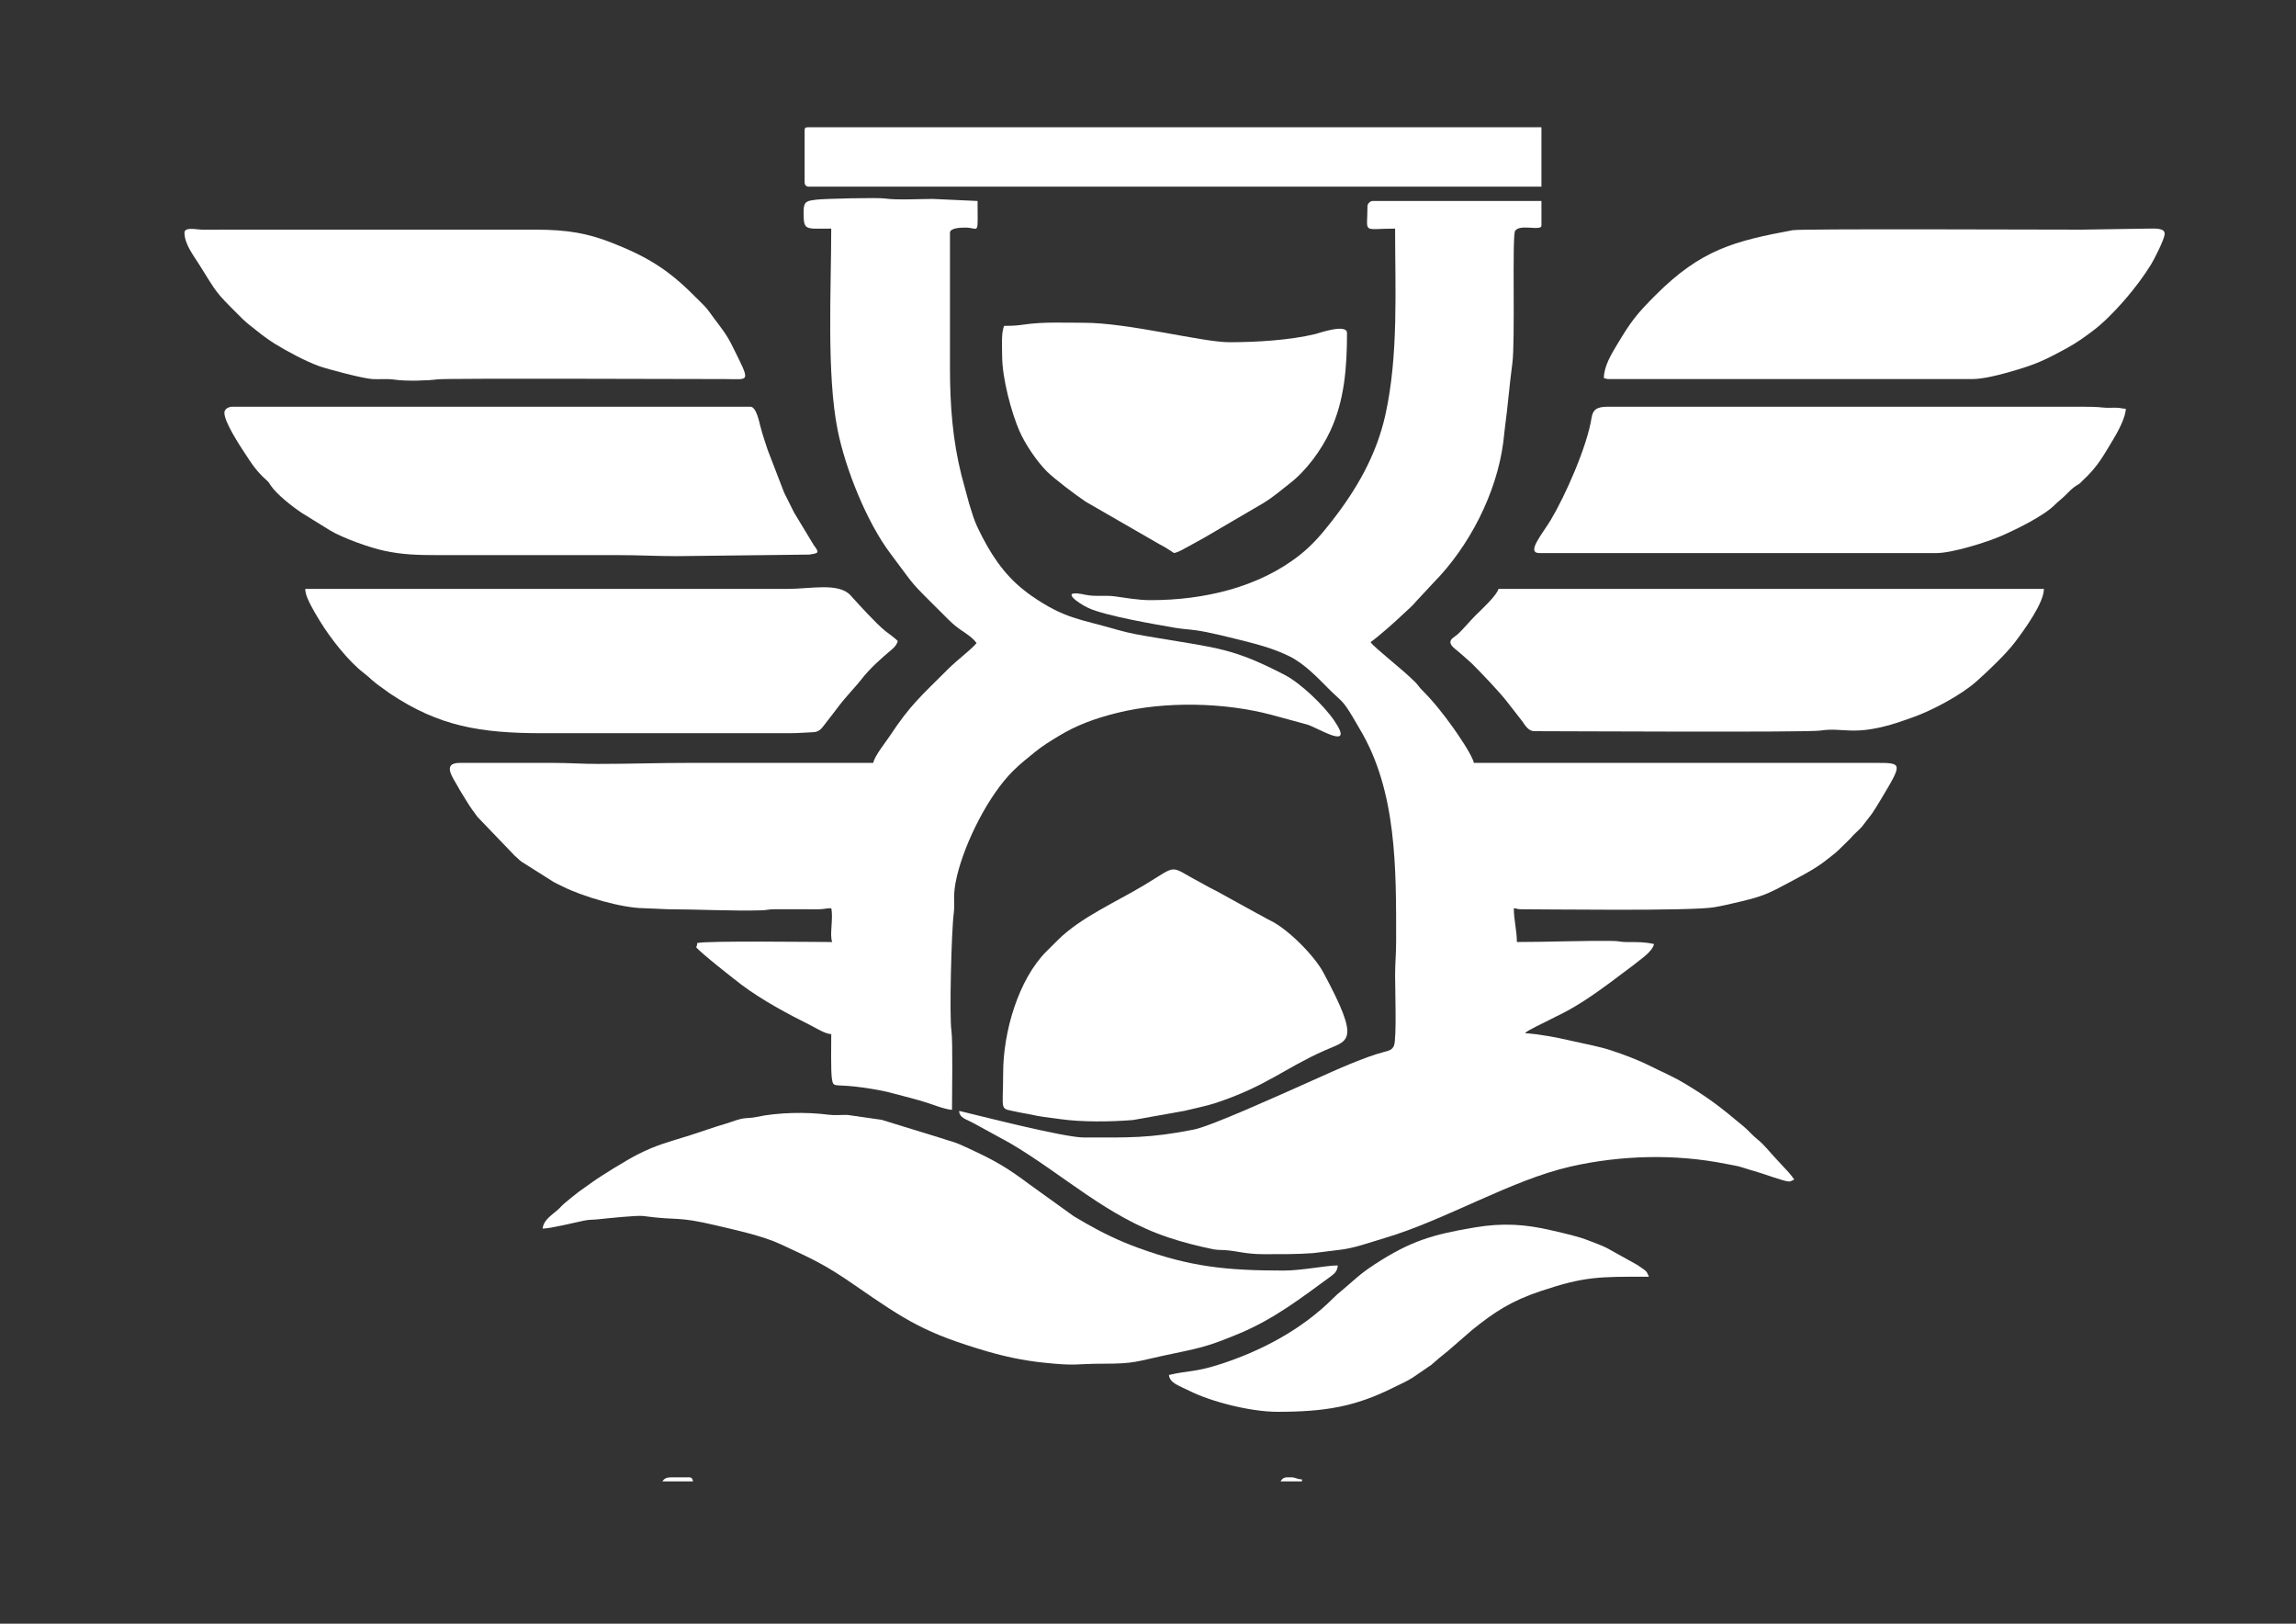 <?xml version="1.0" encoding="UTF-8"?>
<!DOCTYPE svg PUBLIC "-//W3C//DTD SVG 1.1//EN" "http://www.w3.org/Graphics/SVG/1.1/DTD/svg11.dtd">
<!-- Creator: CorelDRAW 2021 (64-Bit) -->
<svg xmlns="http://www.w3.org/2000/svg" xml:space="preserve" width="297mm" height="210mm" version="1.1" style="shape-rendering:geometricPrecision; text-rendering:geometricPrecision; image-rendering:optimizeQuality; fill-rule:evenodd; clip-rule:evenodd"
viewBox="0 0 29700 21000"
 xmlns:xlink="http://www.w3.org/1999/xlink"
 xmlns:xodm="http://www.corel.com/coreldraw/odm/2003">
 <rect x="0" y="0" width="29700" height="21000" fill="#333333" stroke="none"/>
 <defs>
  <style type="text/css">
   <![CDATA[
    .fil0 {fill:white}
   ]]>
  </style>
 </defs>
 <g id="Layer_x0020_1">
  <g id="_2739447529408">
   <path class="fil0" d="M17688.99 2665.49c0,367.75 -79.76,291.24 357.41,291.24 0,791.83 44.64,1634.4 -124.67,2403.72 -116.22,528.01 -376.27,975.36 -701.78,1389.77 -130.13,165.67 -242.79,298.22 -406.35,427.62 -531.87,420.77 -1244.16,584.17 -1930.99,584.17 -164.68,0 -329.71,-31.63 -466.63,-49.64 -126.31,-16.64 -250.05,7.32 -376.97,-20.17 -348.74,-75.53 -102.76,104.99 40.32,171.48 219.88,102.19 883.88,215.11 1132.13,257.83 113.14,19.46 198.79,14.25 395.96,54.12 126.3,25.54 256.16,56.99 376.44,86.87 245.8,61.07 478.45,117.67 699.17,227.48 184.52,91.79 355.1,267.67 499.55,413.84 176.63,178.71 173.22,132.32 316.91,371.46 32.71,54.44 55.07,96.06 87.78,150.5 485.15,807.22 472.36,1816.69 472.38,2744.37 0,167.6 -13.26,285.15 -13.25,450.08 0.02,163.26 21.03,806.11 -13.55,899.83 -22.95,62.19 -67.69,67.98 -137.62,87.44 -69.77,19.41 -122.92,35.76 -181.46,56.81 -325.3,116.95 -647.39,272.41 -965.03,411.7 -218.37,95.76 -1083.86,489.25 -1306.76,533.28 -575.36,113.62 -837.74,102.48 -1419.83,102.48 -262.01,0 -1372.89,-287.76 -1614.99,-344.17 2.07,93.03 97.93,109.21 194.33,163.09l461.97 252.86c697.92,410.27 1257.01,956.6 2049.17,1220.54 188.51,62.79 369.97,109.52 576.06,152.02 60.79,12.54 87.79,7.39 159.66,12.43 166.3,11.63 260.61,52.34 503.64,52.34 211.35,0 426.93,1.78 634.69,-13.96l329.86 -40.79c192.25,-18.92 404.64,-98.03 589.02,-152.29 787.44,-231.71 1638.26,-750.93 2409.75,-926.14 652.12,-148.11 1356.42,-165.81 2010.16,-35.05 71.11,14.23 144.06,24.61 207.03,44.5 61.68,19.48 142.24,45.1 202.84,61.91 79.48,22.03 344.6,121.94 407.56,121.94 22.42,0 49.47,-17.62 66.19,-26.47 -18.78,-28.05 -45.1,-61.92 -69.58,-89.26l-159.04 -171.92c-79.03,-82.12 -156.49,-185.69 -245.97,-257.06 -72.41,-57.77 -111.34,-110.52 -177.96,-166.22 -299.39,-250.28 -457.34,-374.7 -782.65,-567.59 -141.75,-84.04 -293.15,-147.52 -440.19,-221.69 -144.11,-72.69 -327.23,-140.61 -482.53,-192.58 -168.98,-56.57 -366.81,-89.95 -543.76,-131.38 -185.93,-43.53 -383.71,-78.97 -579.82,-95.3 22.14,-33.05 262.2,-141.6 335.29,-180.97 45.09,-24.3 77.51,-38.68 123.61,-61.71 225.16,-112.4 436.28,-259.03 637.82,-407.97l302.5 -226.99c84.93,-71.85 243.93,-167.59 268.72,-274.03 -119.84,-27.91 -210.73,-25.81 -357.87,-26.02 -79.53,-0.11 -95.98,-13.29 -171.11,-14.23 -421.69,-5.2 -821.19,13.78 -1244.86,13.78 0,-146.45 -39.71,-288.36 -39.71,-436.84 41.4,3.44 47.02,13.22 92.65,13.22 309.76,0 2196.99,26.1 2502.11,-26.29 82.64,-14.19 165.62,-32.92 240.64,-50.58 161.69,-38.09 309.3,-68.72 460.43,-135.26 73.63,-32.41 122.5,-58.31 194.5,-96.72 175.52,-93.65 404.29,-207.37 556.4,-330.52 53.68,-43.45 112.51,-84.81 159.59,-131.65l146.89 -144.34c44.53,-55.9 102.38,-98.86 150.8,-153.66l126.68 -164.55c43.85,-64.66 76.06,-117.93 117.45,-187.02 288.79,-481.95 282.69,-472.38 -88.5,-472.38l-5175.91 0c-24.09,-103.37 -202.74,-362.63 -264.81,-450.04 -123.14,-173.43 -256.93,-342.83 -407.21,-492.94 -37.62,-37.59 -48.11,-61.89 -85.59,-99.76 -172.86,-174.72 -528.84,-443.8 -579.4,-519.31 87.4,-58.52 326.63,-269.83 420.14,-360.87 60.5,-58.9 120.52,-104.09 173.58,-170.61l216.83 -233.26c466.41,-471.4 820.09,-1159.48 906.46,-1820.5 9.71,-74.34 12.46,-126.73 22.79,-202.24 38.26,-279.11 56.37,-540.19 94.56,-818.85 38.7,-282.3 -5.09,-1649.79 35.29,-1712.08 62.42,-96.31 341.05,8.58 341.05,-69.33l0 -317.7 -2184.23 0c-30.86,0 -66.18,35.32 -66.18,66.18z"/>
   <path class="fil0" d="M10395.03 2731.69c0,256.45 11.76,225.04 357.42,225.04 0,767.9 -61.82,1884.5 82.68,2604.57 101.67,506.64 378.19,1193.5 681.25,1595.63 365.01,484.35 210.88,315.67 702.15,806.94 67.2,67.22 124.84,125.47 204.4,179.49 72.71,49.38 163.4,106.12 209.27,174.63 -86.09,99.05 -242.36,209.28 -373.96,340.86 -353.21,353.21 -480.96,455.79 -751.18,863.82 -59.84,90.32 -189.23,247 -211.86,344.13 -794.26,0 -1588.52,0 -2382.77,0 -408.23,0 -772.05,13.24 -1178.17,13.24 -210.79,0 -373.58,-13.24 -582.45,-13.24l-1204.63 0c-235.55,0 -85.99,194.67 -31.02,295.78 40.51,74.55 82.04,136.29 124.29,206.65 38.8,64.63 88.08,131.77 135.39,195.54l486.18 506.66c33.61,25.75 50.78,50.17 85,73.84l413.69 261.43c40.71,22.61 72.51,36.34 114.65,57.45 268,134.19 768.63,280.21 1054.96,282.04l317.34 13.58c365.03,0 831.08,24.86 1205.07,13.68 68.98,-2.06 90.23,-14.32 171.35,-13.97 123.64,0.5 247.31,0.29 370.95,0.29 61.92,0 123.93,0.55 185.79,0.47 79.85,-0.12 96.14,-13.69 171.63,-13.69 29.94,128.47 -25.94,355.19 13.24,436.84 -259.7,0 -1611.3,-18.47 -1747.37,13.24 -3.48,40.98 0.16,25.02 -13.24,52.94 41.1,61.39 516.72,434.28 586.09,486.17 272.93,204.15 596.56,376.53 900.94,528.72 65.87,32.94 183.82,108.61 260.34,110.32 0,117.48 -6.63,477.33 8.29,574.18 18.29,118.86 21.54,73.94 293.89,103.24 125.87,13.54 327.97,45.37 441.84,74.42 143.22,36.54 272.52,71.2 407.72,108.55 128.95,35.65 300.35,110.04 410.31,119.19 0,-191.41 12.18,-893.86 -7.65,-1024.88 -27.25,-180.03 -0.56,-1285.15 30.55,-1520.33 19.17,-144.91 -22.51,-216.25 43,-486.5 106.61,-439.86 409.42,-1041.31 724.99,-1353.32 95.22,-94.15 173.21,-154.22 277.17,-239.11 101.97,-83.24 200,-142.92 316.1,-213.38 227.32,-137.98 465.66,-225.38 749.63,-296.16 621.07,-154.79 1391.57,-136.32 1996.46,23.84l468.21 127.49c137.3,42.62 621.96,351.16 344.8,-53.58 -134.98,-197.11 -435.88,-484.44 -640.82,-590.27 -662.85,-342.3 -853.72,-344.6 -1675.71,-482.03 -189.31,-31.64 -334.64,-55.41 -504.01,-104.92 -476.89,-139.38 -660.22,-135.14 -1098.15,-437.43 -40.71,-28.09 -52.95,-39.1 -90.48,-68.37 -270.42,-210.93 -446.28,-487.69 -594.5,-795.46 -66.04,-137.12 -79.02,-207.07 -119.37,-330.7l-98.55 -364.78c-112.06,-450.8 -148.14,-887.86 -148.14,-1400.66l0 -1734.13c0,-63.79 149.69,-66.2 198.56,-66.2 184.46,0 158.85,125.68 158.85,-344.17l-582.43 -26.49c-165.78,0.38 -468.32,16.88 -616.62,-5.58 -98.31,-14.87 -799.52,3.79 -883.42,14.67 -116.78,15.15 -167.94,15.04 -167.94,149.78z"/>
   <path class="fil0" d="M7019.43 15889.94c112.12,-2.51 399.88,-75.32 532.72,-102.7 78.64,-16.21 109.43,-9.38 193.39,-18.41 99.73,-10.74 494.99,-52.51 574.8,-41.72 482.78,65.29 412.71,-3.78 949.5,123.11 249.93,59.09 597.23,133.85 829.72,242.53 412.53,192.81 558.94,253.26 962.76,533.09 664.53,460.47 910.07,617.63 1703.79,851.08 231.76,68.15 477.12,119.19 715.6,144.84 461.94,49.72 404.45,15.28 805.21,15.55 383.88,0.26 417.48,-29.88 757.76,-102.68 461.13,-98.66 545.31,-103.61 984.01,-286.81 454.34,-189.71 803.36,-460.43 1189.73,-742.96 48.59,-35.54 80.71,-66.64 86.68,-138.37 -154,0 -457.34,66.18 -701.61,66.18 -743.49,0 -1208.22,-49.06 -1878.2,-292.75 -245.17,-89.18 -461.69,-193.76 -676.09,-316.75 -52.34,-30.03 -103.56,-61.18 -158.76,-92.74l-577.6 -415.22c-289.98,-217.94 -449.85,-308.06 -782.19,-462.16 -220.67,-102.33 -150.17,-63.48 -366.88,-136.15l-759.04 -233.77 -440.04 -63.01c-82.19,-2.36 -167.38,7.57 -248.37,-3.14 -284.22,-37.61 -658.03,-29.9 -931.01,29.27 -57.41,12.44 -76.98,9.44 -142.9,15.94 -92.56,9.12 -162.92,43.81 -248.66,69.03 -167.62,49.33 -313.4,102.93 -469.66,152.52 -281.82,89.45 -422.96,118.94 -678.15,248.47 -142.77,72.46 -478.62,280.06 -583.44,356.43l-177.93 126.55c-62.9,47.08 -114.49,92.69 -175.87,141.83 -29.41,23.53 -46.69,44.15 -73.96,71.65 -67.54,68.11 -205.27,140.67 -215.31,261.27z"/>
   <path class="fil0" d="M2902.53 5339.5c0,118.8 196.47,418.51 256.98,510.82 103.01,157.21 157.05,244.18 295.29,366.59 22.36,19.79 29.82,35.27 46.02,59.88 78.2,118.89 286.82,280.01 407.71,360.06l360.03 222.44c162.82,98.99 515.99,224.64 702.25,264.11 239.45,50.73 423.25,56.14 711.62,56.14l2316.6 0c268.11,0 494.1,13.25 754.54,13.25l1714.02 -20.14c122.69,-18.59 136.42,-19.84 58.04,-123.6l-254.15 -421.06c-44.76,-89.83 -84.66,-170.04 -128.02,-255.89l-213.52 -554.26c-30.77,-92.95 -64.34,-192.17 -90.98,-292.9 -18.84,-71.24 -56.43,-264.86 -132.28,-264.86l-6698.26 0c-51.59,0 -105.89,28.25 -105.89,79.42z"/>
   <path class="fil0" d="M19912.91 7153.07l5136.21 0c205.98,0 657.58,-141.82 846.88,-225.38 194.28,-85.77 539.86,-253.77 685.59,-399.89 50.13,-50.27 89.23,-75.66 138.86,-125.91 47.06,-47.64 84.77,-88.2 141.26,-123.49l25.08 -14.63c2.34,-1.58 5.69,-3.63 7.94,-5.29 2.23,-1.64 5.36,-4 7.5,-5.73 19.89,-16.2 7.59,-9.28 33.27,-32.92 202.06,-185.91 270.54,-322.64 406.31,-546.82 47.56,-78.5 156.29,-276.08 156.29,-386.45 -57.18,-1.28 -63.01,-12.97 -131.85,-13.77 -51.1,-0.58 -107.15,4.25 -157.45,-1.41 -95.17,-10.68 -192.52,-11.3 -306.39,-11.3l-6102.57 0c-148.52,0 -195.83,40.18 -212.29,145.12 -58.21,370.91 -337.88,1001.21 -524.75,1315.3 -107.86,181.29 -327.21,432.57 -149.89,432.57z"/>
   <path class="fil0" d="M9892.01 7616.38l-5943.72 0c1.78,79.93 50.25,169.68 79.26,225.23 32.91,63.04 72.14,128.33 111.65,192.81 135.36,220.87 368.39,518.46 563.64,667.46 102.24,78.02 89.31,90.41 256.93,206.39 37.41,25.9 53.63,40.55 92.46,66.39 626.28,416.5 1153.88,508.25 1967.2,508.25l3190.28 0c116.12,0 195.69,-8.62 305.02,-12.68 95.41,-3.55 117.66,-57.99 186.51,-144.44 49.38,-62.01 88.58,-113.98 138.08,-179.63 101.64,-134.77 243.15,-281.04 297.03,-351.61 113.7,-148.99 267.05,-283.3 406.75,-400.75 31.44,-26.43 58.63,-60.42 69.81,-102.3 -21.3,-29.06 -123.74,-100.48 -160.86,-130.36 -121.9,-98.16 -337.37,-337.09 -451.1,-462.31 -151.67,-167.02 -523.07,-82.27 -804.47,-82.45 -101.5,-0.04 -202.99,0 -304.47,0z"/>
   <path class="fil0" d="M18761.24 8304.75c0,47.22 67.38,92.29 88.58,109.97l113.45 98.36c27.02,26.22 54.93,47.36 76.6,69.03 126.05,126.07 358.51,367.64 462.53,503.81l185.48 238.14c36.65,49.04 79.11,132.36 158.85,132.36 352.49,0 3530.82,17.8 3698.88,-7.64 295.38,-44.72 410.1,67.49 915.61,-77.22 92.1,-26.38 162.54,-53.3 248.61,-82.35 269.77,-91.03 655.98,-297.46 858.75,-478.25 144.22,-128.58 381.11,-352.68 498.07,-507.98 126.18,-167.51 372.43,-506.95 372.43,-686.6l-7055.66 0c-19.91,85.4 -239.05,285.42 -301.17,347.49 -74.75,74.69 -179.45,202.68 -239.63,250.16 -26.3,20.77 -81.38,50.16 -81.38,90.72z"/>
   <path class="fil0" d="M20746.88 4889.43c29.69,6.91 30.44,13.23 66.2,13.23l4699.37 0c136.89,0 339.13,-51.44 457.73,-85.01 355.62,-100.64 458.11,-147.39 768.82,-316.65 118.22,-64.4 221.36,-138.54 326.07,-216.69 261.17,-194.9 586.47,-578.84 761.57,-866.66 36.74,-60.42 174.49,-325.63 174.49,-394.74 0,-77.11 -129.84,-66.54 -211.77,-66.21l-860.48 13.27c-554.06,0 -3629.56,-13.18 -3739.09,7.18 -752.6,139.9 -1184.69,250.33 -1771.09,836.72 -256.47,256.48 -321.75,344.21 -508.79,656.12 -70.44,117.49 -163.03,273.23 -163.03,419.44z"/>
   <path class="fil0" d="M2386.26 3009.68c0,145.02 115.37,292.13 187.92,407.78 241.64,385.23 207.49,351.66 497.13,641.3 55.61,55.63 89.52,91.01 150.77,140.45l162.66 128.58c57.46,43.17 103.59,76.38 163.83,114.15 153.47,96.24 409.21,232.79 580.1,293.6 103.3,36.74 567.59,161.48 693.07,167.37 97.49,4.58 189.87,-6.82 283.82,7.41 142.02,21.5 429.94,12.96 554.02,-4.03 117.87,-16.17 3194.09,-3.64 3729.4,-3.63 313.39,0.02 324.83,57.76 79.52,-436.93 -70.53,-142.22 -141.48,-227.71 -232.71,-349.74 -39.82,-53.26 -77.46,-111.45 -121.22,-156.78 -50.53,-52.31 -94.43,-93.89 -145.89,-145.34 -327.15,-327.15 -599.02,-496.38 -1058.38,-675.76 -304.46,-118.89 -564.99,-168.14 -983.52,-168.14l-4024.25 0c-96.81,0 -195.2,1.83 -291.77,0.52 -62.8,-0.85 -224.5,-40.05 -224.5,39.19z"/>
   <path class="fil0" d="M12976.39 13877.8c0,530.5 -62.54,446.37 206.51,508.33 46.28,10.66 77.08,13.16 122.78,22.84 202.96,42.92 169.39,31.16 399.52,63.79 295.16,41.84 652.61,36.29 951.3,12.92l662.95 -118.06c134.68,-33.92 287.52,-62.67 412.05,-104.24 652.46,-217.81 881.17,-444.71 1401.68,-676.62 307.65,-137.08 476.05,-95.25 -13.39,-1006.27 -123.68,-230.23 -463.46,-564.54 -679.59,-670.65 -68.32,-33.55 -115.13,-64.54 -180.97,-97.02l-520.52 -286.96c-33.76,-18.12 -57.84,-27.3 -87.73,-44.66l-264.81 -145.56c-248.69,-143.29 -193.31,-124.51 -580.5,108.93 -366.81,221.19 -821.64,417.41 -1117.54,709.25l-152.71 151.77c-361.7,363.44 -559.03,1038.56 -559.03,1572.21z"/>
   <path class="fil0" d="M12989.62 4214.31c-40.09,83.54 -26.47,274.54 -26.47,383.89 0,305.99 125.64,749.11 221.15,970.23 74.9,173.39 225.38,396.26 357.8,529.14 93.68,94 377.88,309.06 506.35,393.8l948.84 547.02c71.83,36.41 128.38,73.56 189.78,114.68 78.72,-18.34 133.32,-60.54 198.57,-92.67l196.03 -108.43c127.41,-76.94 248.77,-142.93 375.58,-220.11l375.91 -219.78c149.51,-91.02 226.01,-163.8 349.79,-259.15 214.55,-165.23 409.08,-430.44 525.15,-679.48 182.65,-391.86 216.14,-819.51 216.14,-1266.48 0,-127.21 -371.52,4.06 -410.19,13.43 -328.99,79.56 -757.31,105.71 -1112.15,105.71 -352.24,0 -1300.42,-251.51 -1879.75,-251.51 -256.26,0 -526.73,-13.43 -771.84,22.42 -98.01,14.32 -149.15,17.29 -260.69,17.29z"/>
   <path class="fil0" d="M10408.27 1685.91l0 675.12c0,30.99 21.97,52.96 52.96,52.96l9478.17 0 0 -767.79 -9491.41 0 -1.41 0c-29.38,0.3 -38.31,9.68 -38.31,39.71z"/>
   <path class="fil0" d="M15120.89 17782.93c8.8,105.88 136.52,140.7 260.23,203.07 286.24,144.32 796.16,273.49 1142.95,273.49 607.89,0 1001.23,-63.59 1500.27,-313.3 84.1,-42.09 177.35,-81.54 252.62,-131.27l235.84 -161.31c71.49,-63.12 140.02,-121.08 216.38,-180.74l311.91 -270.55c292.2,-236.05 509.68,-377.41 886.6,-503.35 574.13,-191.83 746.3,-186.87 1401.66,-186.87 -34.13,-71.12 -7.71,-57.29 -151.46,-153.02l-391.23 -217.69c-74.53,-37.43 -144.92,-60.82 -225.08,-92.62 -154.38,-61.22 -309.58,-92.96 -487.17,-135.01 -351.6,-83.24 -642.29,-98.39 -997.42,-39.01 -541.76,90.58 -830.47,175.71 -1287.58,473.01 -207.91,135.23 -265.08,203.27 -435.26,345.77 -45.66,38.21 -62.86,50.5 -105.32,93.25 -403.62,406.27 -937.55,689.61 -1480.87,862.2 -316.61,100.58 -389.69,73.97 -647.07,133.95z"/>
   <path class="fil0" d="M8568.24 19159.64l397.13 0c-8.01,-29.99 -12.73,-52.96 -52.94,-52.96l-225.05 0c-64.66,0 -93,13.93 -119.14,52.96z"/>
   <path class="fil0" d="M16563.78 19159.64l277.99 0 0 -26.47c-74.37,-1.66 -73.65,-26.49 -145.61,-26.49l-39.71 0c-53.88,0 -71.2,20.91 -92.67,52.96z"/>
  </g>
 </g>
</svg>

